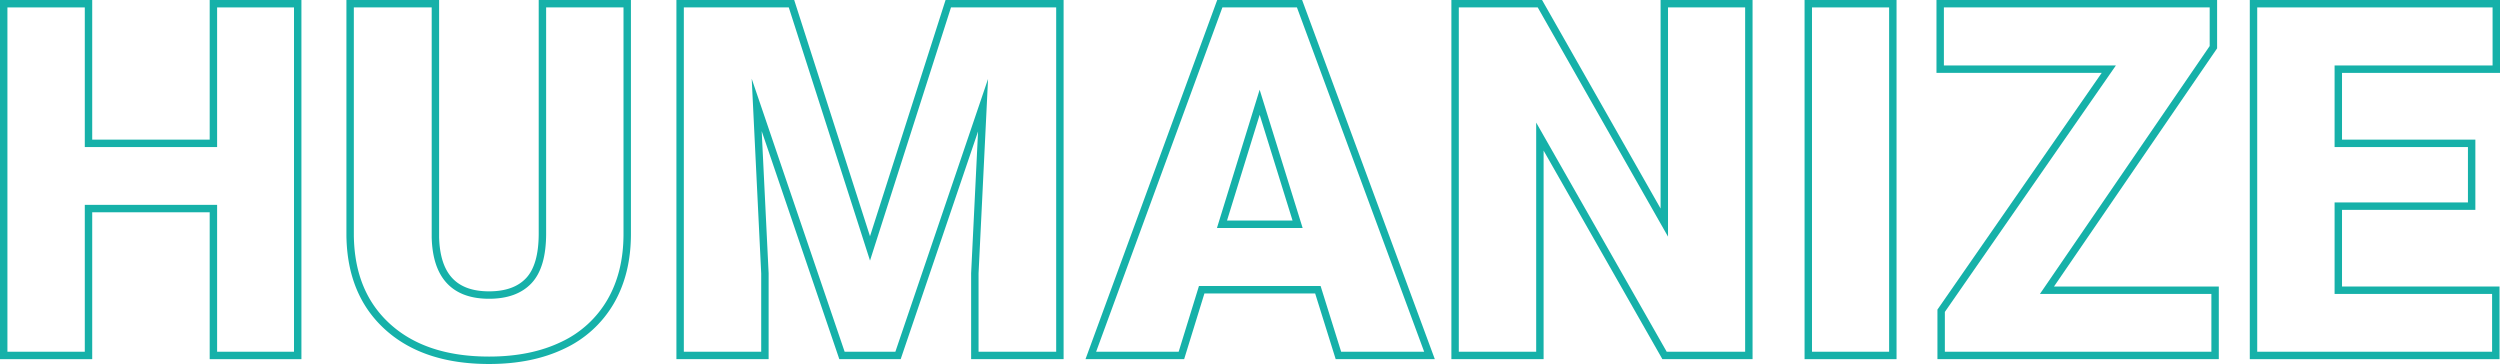 <svg id="Layer_1" data-name="Layer 1" xmlns="http://www.w3.org/2000/svg" viewBox="0 0 1010.617 147.141"><title>MDEV_HEADER_humanize</title><path d="M129.59,151.4H95.508V92.025H45.02V151.4H10.742V9.212H45.02V65.658H95.508V9.212H129.59Z" transform="translate(-9.242 -7.712)" style="fill:none;stroke:#16b1a9;stroke-miterlimit:10;stroke-width:3px"/><path d="M262.793,9.212v93.067q0,15.82-6.738,27.392A43.654,43.654,0,0,1,236.719,147.3q-12.6,6.057-29.785,6.055-25.978,0-40.918-13.476t-15.235-36.915V9.212h34.473v94.434q.587,23.341,21.68,23.34,10.643,0,16.113-5.859t5.469-19.043V9.212Z" transform="translate(-9.242 -7.712)" style="fill:none;stroke:#16b1a9;stroke-miterlimit:10;stroke-width:3px"/><path d="M329.2,9.212l31.739,98.926,31.64-98.926H437.7V151.4H403.32V118.2l3.321-67.969L372.266,151.4H349.609L315.137,50.13l3.32,68.067v33.2H284.18V9.212Z" transform="translate(-9.242 -7.712)" style="fill:none;stroke:#16b1a9;stroke-miterlimit:10;stroke-width:3px"/><path d="M541.992,124.837H495.02l-8.2,26.563H450.2L502.344,9.212H534.57L587.109,151.4H550.293ZM503.223,98.373h30.566L518.457,49.056Z" transform="translate(-9.242 -7.712)" style="fill:none;stroke:#16b1a9;stroke-miterlimit:10;stroke-width:3px"/><path d="M716.211,151.4H682.129L631.738,62.923V151.4H597.461V9.212h34.277l50.293,88.477V9.212h34.18Z" transform="translate(-9.242 -7.712)" style="fill:none;stroke:#16b1a9;stroke-miterlimit:10;stroke-width:3px"/><path d="M774.414,151.4h-34.18V9.212h34.18Z" transform="translate(-9.242 -7.712)" style="fill:none;stroke:#16b1a9;stroke-miterlimit:10;stroke-width:3px"/><path d="M836.719,125.033h67.969V151.4H793.945V133.334l67.774-97.657H793.555V9.212H904V26.791Z" transform="translate(-9.242 -7.712)" style="fill:none;stroke:#16b1a9;stroke-miterlimit:10;stroke-width:3px"/><path d="M1008.4,91.048H954.492v33.985h63.672V151.4H920.215V9.212h98.144V35.677H954.492V65.658H1008.4Z" transform="translate(-9.242 -7.712)" style="fill:none;stroke:#16b1a9;stroke-miterlimit:10;stroke-width:3px"/></svg>